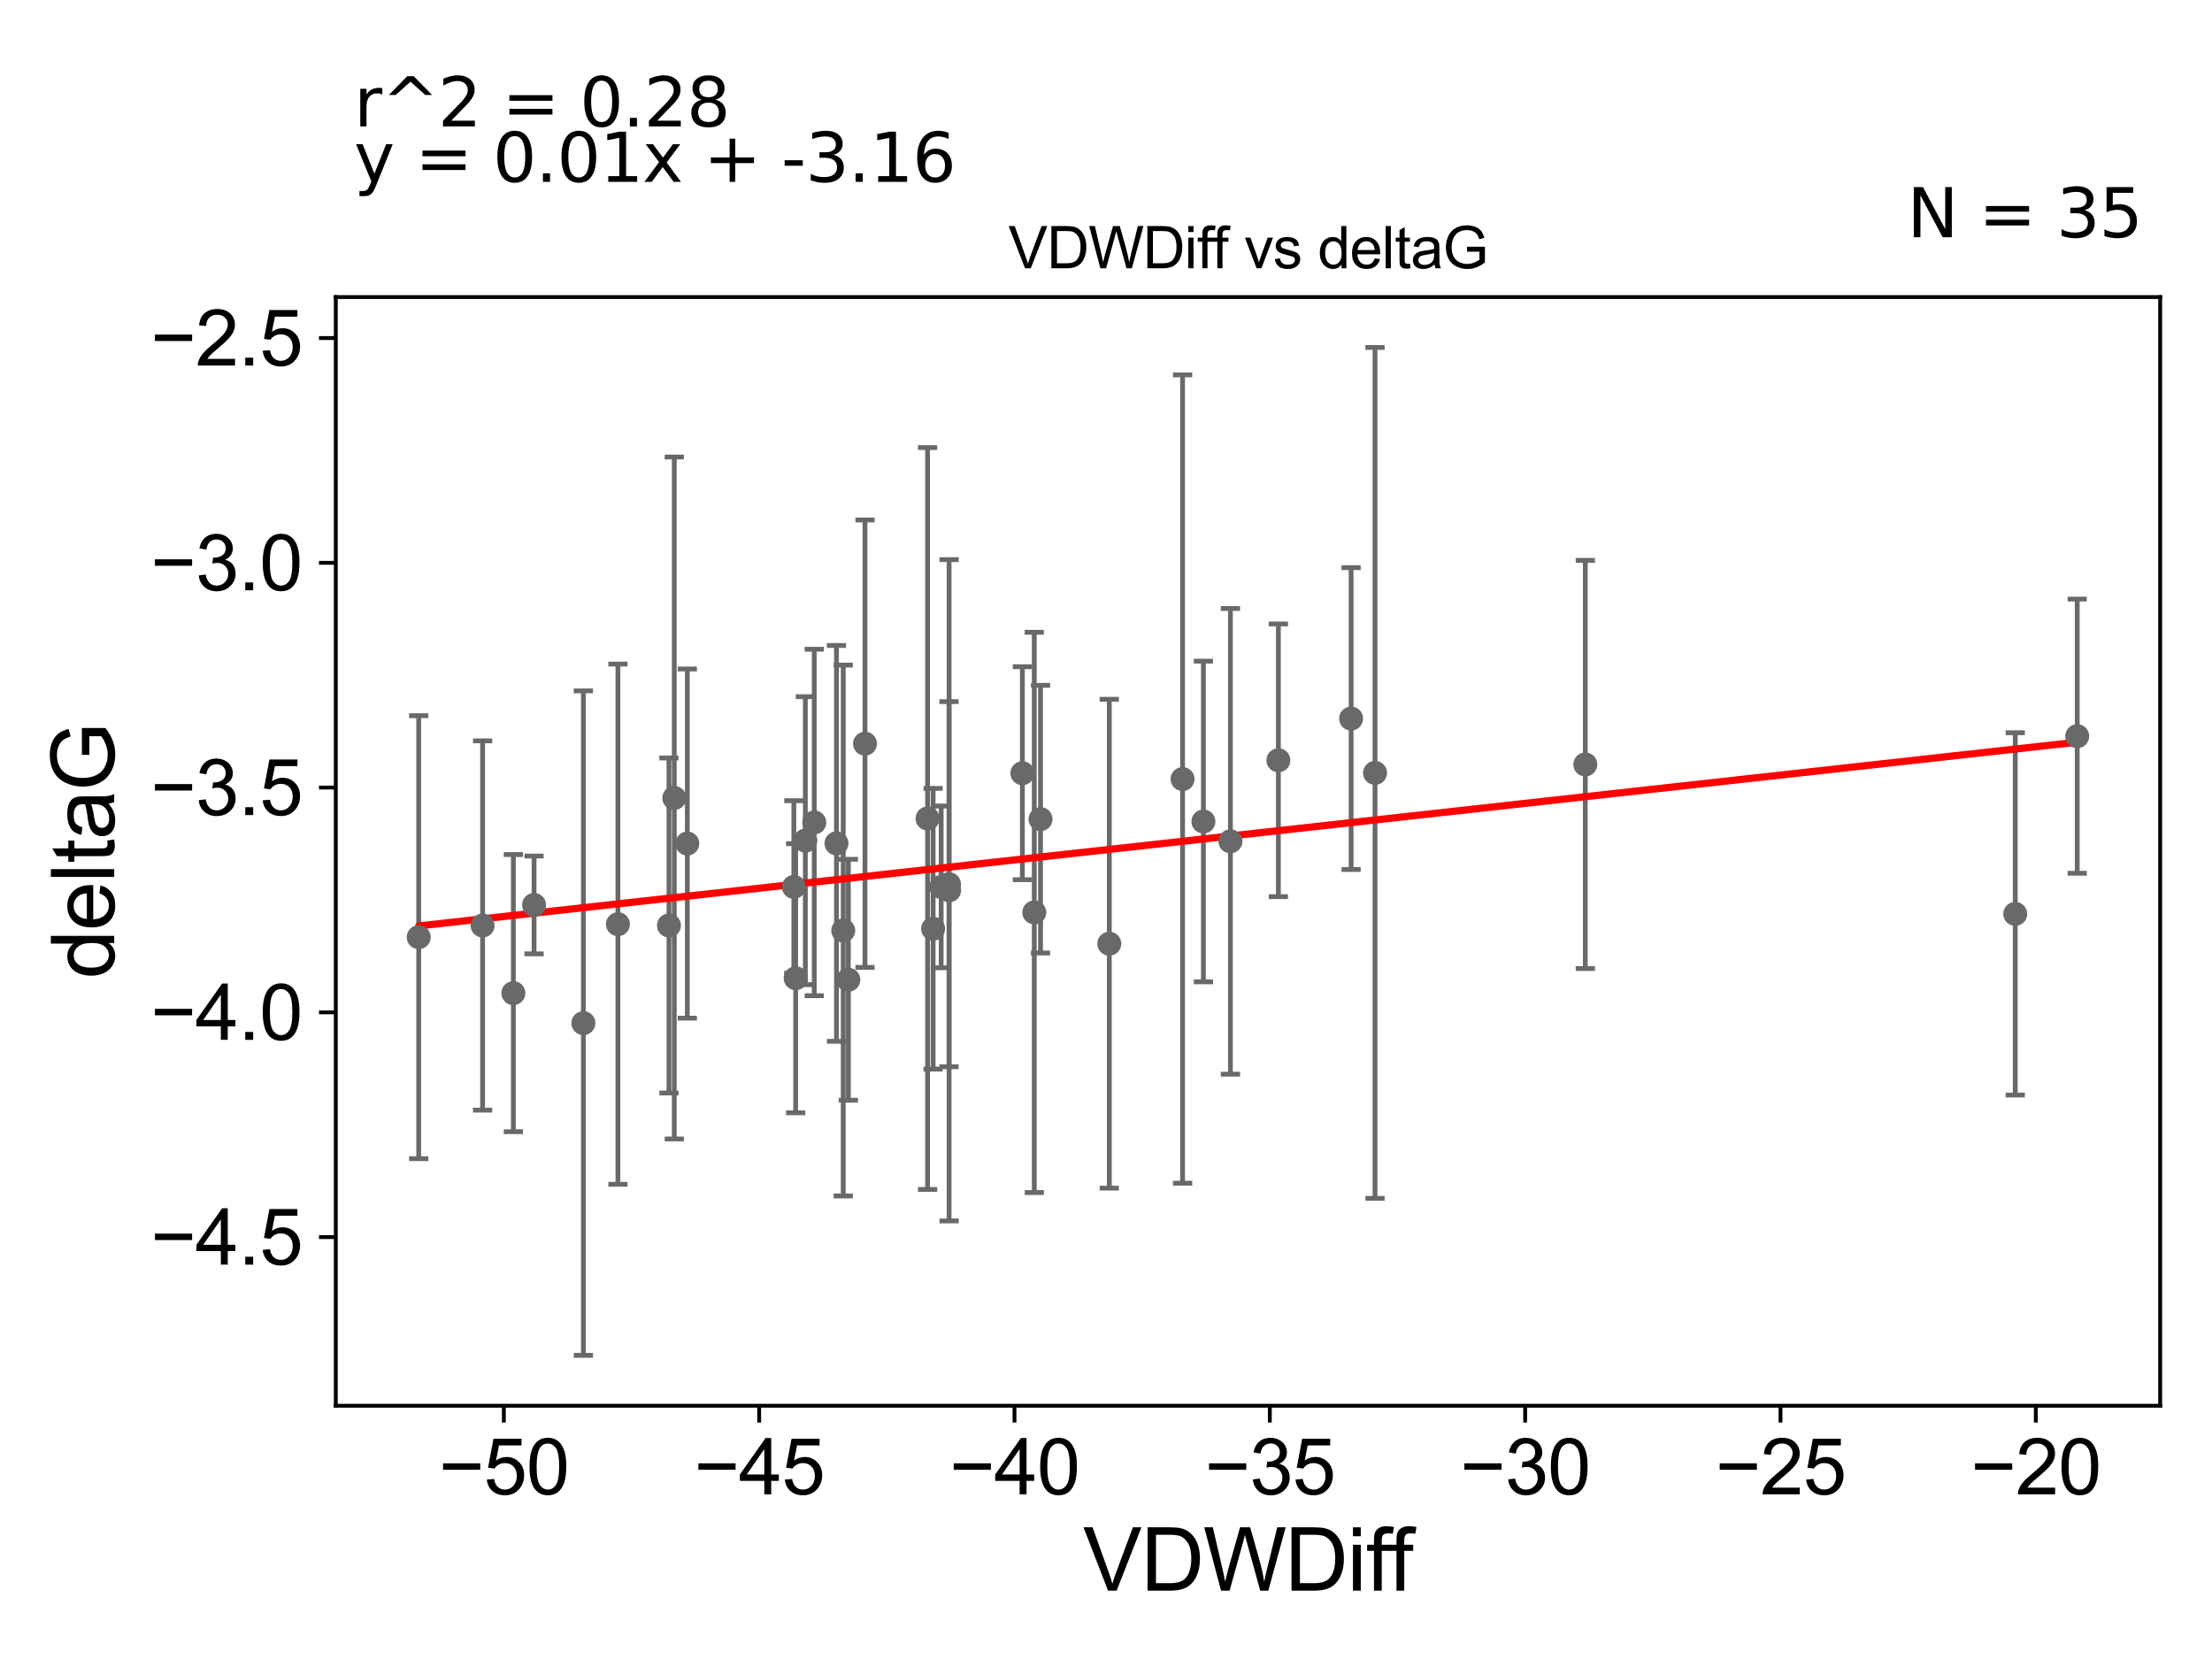 <?xml version="1.0" encoding="utf-8" standalone="no"?>
<!DOCTYPE svg PUBLIC "-//W3C//DTD SVG 1.1//EN"
  "http://www.w3.org/Graphics/SVG/1.1/DTD/svg11.dtd">
<svg xmlns:xlink="http://www.w3.org/1999/xlink" width="460.8pt" height="345.6pt" viewBox="0 0 460.8 345.6" xmlns="http://www.w3.org/2000/svg" version="1.1">
 <defs>
  <style type="text/css">*{stroke-linejoin: round; stroke-linecap: butt}</style>
 </defs>
 <g id="figure_1">
  <g id="patch_1">
   <path d="M 0 345.6 
L 460.8 345.6 
L 460.8 0 
L 0 0 
z
" style="fill: #ffffff"/>
  </g>
  <g id="axes_1">
   <g id="patch_2">
    <path d="M 69.95 292.84 
L 450 292.84 
L 450 61.886 
L 69.95 61.886 
z
" style="fill: #ffffff"/>
   </g>
   <g id="PathCollection_1">
    <defs>
     <path id="m98394af11b" d="M 0 1.118 
C 0.297 1.118 0.581 1 0.791 0.791 
C 1 0.581 1.118 0.297 1.118 0 
C 1.118 -0.297 1 -0.581 0.791 -0.791 
C 0.581 -1 0.297 -1.118 0 -1.118 
C -0.297 -1.118 -0.581 -1 -0.791 -0.791 
C -1 -0.581 -1.118 -0.297 -1.118 0 
C -1.118 0.297 -1 0.581 -0.791 0.791 
C -0.581 1 -0.297 1.118 0 1.118 
z
" style="stroke: #696969"/>
    </defs>
    <g clip-path="url(#pc7c7ba1852)">
     <use xlink:href="#m98394af11b" x="165.371" y="184.761" style="fill: #696969; stroke: #696969"/>
     <use xlink:href="#m98394af11b" x="128.725" y="192.525" style="fill: #696969; stroke: #696969"/>
     <use xlink:href="#m98394af11b" x="169.627" y="171.333" style="fill: #696969; stroke: #696969"/>
     <use xlink:href="#m98394af11b" x="87.225" y="195.232" style="fill: #696969; stroke: #696969"/>
     <use xlink:href="#m98394af11b" x="196.065" y="184.76" style="fill: #696969; stroke: #696969"/>
     <use xlink:href="#m98394af11b" x="167.769" y="175.117" style="fill: #696969; stroke: #696969"/>
     <use xlink:href="#m98394af11b" x="165.752" y="203.78" style="fill: #696969; stroke: #696969"/>
     <use xlink:href="#m98394af11b" x="106.943" y="206.884" style="fill: #696969; stroke: #696969"/>
     <use xlink:href="#m98394af11b" x="180.194" y="154.924" style="fill: #696969; stroke: #696969"/>
     <use xlink:href="#m98394af11b" x="212.978" y="161.075" style="fill: #696969; stroke: #696969"/>
     <use xlink:href="#m98394af11b" x="140.466" y="166.231" style="fill: #696969; stroke: #696969"/>
     <use xlink:href="#m98394af11b" x="100.533" y="192.8" style="fill: #696969; stroke: #696969"/>
     <use xlink:href="#m98394af11b" x="197.691" y="184.191" style="fill: #696969; stroke: #696969"/>
     <use xlink:href="#m98394af11b" x="139.359" y="192.796" style="fill: #696969; stroke: #696969"/>
     <use xlink:href="#m98394af11b" x="215.46" y="190.072" style="fill: #696969; stroke: #696969"/>
     <use xlink:href="#m98394af11b" x="174.253" y="175.694" style="fill: #696969; stroke: #696969"/>
     <use xlink:href="#m98394af11b" x="197.717" y="185.462" style="fill: #696969; stroke: #696969"/>
     <use xlink:href="#m98394af11b" x="193.231" y="170.508" style="fill: #696969; stroke: #696969"/>
     <use xlink:href="#m98394af11b" x="121.528" y="213.13" style="fill: #696969; stroke: #696969"/>
     <use xlink:href="#m98394af11b" x="194.385" y="193.469" style="fill: #696969; stroke: #696969"/>
     <use xlink:href="#m98394af11b" x="175.662" y="193.848" style="fill: #696969; stroke: #696969"/>
     <use xlink:href="#m98394af11b" x="111.254" y="188.515" style="fill: #696969; stroke: #696969"/>
     <use xlink:href="#m98394af11b" x="143.181" y="175.729" style="fill: #696969; stroke: #696969"/>
     <use xlink:href="#m98394af11b" x="176.726" y="204.101" style="fill: #696969; stroke: #696969"/>
     <use xlink:href="#m98394af11b" x="266.31" y="158.383" style="fill: #696969; stroke: #696969"/>
     <use xlink:href="#m98394af11b" x="231.086" y="196.59" style="fill: #696969; stroke: #696969"/>
     <use xlink:href="#m98394af11b" x="281.46" y="149.688" style="fill: #696969; stroke: #696969"/>
     <use xlink:href="#m98394af11b" x="250.693" y="171.131" style="fill: #696969; stroke: #696969"/>
     <use xlink:href="#m98394af11b" x="216.761" y="170.646" style="fill: #696969; stroke: #696969"/>
     <use xlink:href="#m98394af11b" x="246.352" y="162.29" style="fill: #696969; stroke: #696969"/>
     <use xlink:href="#m98394af11b" x="286.446" y="161.01" style="fill: #696969; stroke: #696969"/>
     <use xlink:href="#m98394af11b" x="256.322" y="175.263" style="fill: #696969; stroke: #696969"/>
     <use xlink:href="#m98394af11b" x="330.249" y="159.25" style="fill: #696969; stroke: #696969"/>
     <use xlink:href="#m98394af11b" x="419.815" y="190.382" style="fill: #696969; stroke: #696969"/>
     <use xlink:href="#m98394af11b" x="432.725" y="153.36" style="fill: #696969; stroke: #696969"/>
    </g>
   </g>
   <g id="matplotlib.axis_1">
    <g id="xtick_1">
     <g id="line2d_1">
      <defs>
       <path id="m39e7c4b46f" d="M 0 0 
L 0 3.5 
" style="stroke: #000000; stroke-width: 0.8"/>
      </defs>
      <g>
       <use xlink:href="#m39e7c4b46f" x="104.959" y="292.84" style="stroke: #000000; stroke-width: 0.8"/>
      </g>
     </g>
     <g id="text_1">
      <!-- −50 -->
      <g transform="translate(91.389 311.293)scale(0.16 -0.16)">
       <defs>
        <path id="ArialMT-2212" d="M 3381 1997 
L 356 1997 
L 356 2522 
L 3381 2522 
L 3381 1997 
z
" transform="scale(0.016)"/>
        <path id="ArialMT-35" d="M 266 1200 
L 856 1250 
Q 922 819 1161 601 
Q 1400 384 1738 384 
Q 2144 384 2425 690 
Q 2706 997 2706 1503 
Q 2706 1984 2436 2262 
Q 2166 2541 1728 2541 
Q 1456 2541 1237 2417 
Q 1019 2294 894 2097 
L 366 2166 
L 809 4519 
L 3088 4519 
L 3088 3981 
L 1259 3981 
L 1013 2750 
Q 1425 3038 1878 3038 
Q 2478 3038 2890 2622 
Q 3303 2206 3303 1553 
Q 3303 931 2941 478 
Q 2500 -78 1738 -78 
Q 1113 -78 717 272 
Q 322 622 266 1200 
z
" transform="scale(0.016)"/>
        <path id="ArialMT-30" d="M 266 2259 
Q 266 3072 433 3567 
Q 600 4063 929 4331 
Q 1259 4600 1759 4600 
Q 2128 4600 2406 4451 
Q 2684 4303 2865 4023 
Q 3047 3744 3150 3342 
Q 3253 2941 3253 2259 
Q 3253 1453 3087 958 
Q 2922 463 2592 192 
Q 2263 -78 1759 -78 
Q 1097 -78 719 397 
Q 266 969 266 2259 
z
M 844 2259 
Q 844 1131 1108 757 
Q 1372 384 1759 384 
Q 2147 384 2411 759 
Q 2675 1134 2675 2259 
Q 2675 3391 2411 3762 
Q 2147 4134 1753 4134 
Q 1366 4134 1134 3806 
Q 844 3388 844 2259 
z
" transform="scale(0.016)"/>
       </defs>
       <use xlink:href="#ArialMT-2212"/>
       <use xlink:href="#ArialMT-35" x="58.398"/>
       <use xlink:href="#ArialMT-30" x="114.014"/>
      </g>
     </g>
    </g>
    <g id="xtick_2">
     <g id="line2d_2">
      <g>
       <use xlink:href="#m39e7c4b46f" x="158.149" y="292.84" style="stroke: #000000; stroke-width: 0.8"/>
      </g>
     </g>
     <g id="text_2">
      <!-- −45 -->
      <g transform="translate(144.579 311.293)scale(0.16 -0.16)">
       <defs>
        <path id="ArialMT-34" d="M 2069 0 
L 2069 1097 
L 81 1097 
L 81 1613 
L 2172 4581 
L 2631 4581 
L 2631 1613 
L 3250 1613 
L 3250 1097 
L 2631 1097 
L 2631 0 
L 2069 0 
z
M 2069 1613 
L 2069 3678 
L 634 1613 
L 2069 1613 
z
" transform="scale(0.016)"/>
       </defs>
       <use xlink:href="#ArialMT-2212"/>
       <use xlink:href="#ArialMT-34" x="58.398"/>
       <use xlink:href="#ArialMT-35" x="114.014"/>
      </g>
     </g>
    </g>
    <g id="xtick_3">
     <g id="line2d_3">
      <g>
       <use xlink:href="#m39e7c4b46f" x="211.338" y="292.84" style="stroke: #000000; stroke-width: 0.8"/>
      </g>
     </g>
     <g id="text_3">
      <!-- −40 -->
      <g transform="translate(197.768 311.293)scale(0.16 -0.16)">
       <use xlink:href="#ArialMT-2212"/>
       <use xlink:href="#ArialMT-34" x="58.398"/>
       <use xlink:href="#ArialMT-30" x="114.014"/>
      </g>
     </g>
    </g>
    <g id="xtick_4">
     <g id="line2d_4">
      <g>
       <use xlink:href="#m39e7c4b46f" x="264.528" y="292.84" style="stroke: #000000; stroke-width: 0.8"/>
      </g>
     </g>
     <g id="text_4">
      <!-- −35 -->
      <g transform="translate(250.958 311.293)scale(0.16 -0.16)">
       <defs>
        <path id="ArialMT-33" d="M 269 1209 
L 831 1284 
Q 928 806 1161 595 
Q 1394 384 1728 384 
Q 2125 384 2398 659 
Q 2672 934 2672 1341 
Q 2672 1728 2419 1979 
Q 2166 2231 1775 2231 
Q 1616 2231 1378 2169 
L 1441 2663 
Q 1497 2656 1531 2656 
Q 1891 2656 2178 2843 
Q 2466 3031 2466 3422 
Q 2466 3731 2256 3934 
Q 2047 4138 1716 4138 
Q 1388 4138 1169 3931 
Q 950 3725 888 3313 
L 325 3413 
Q 428 3978 793 4289 
Q 1159 4600 1703 4600 
Q 2078 4600 2393 4439 
Q 2709 4278 2876 4000 
Q 3044 3722 3044 3409 
Q 3044 3113 2884 2869 
Q 2725 2625 2413 2481 
Q 2819 2388 3044 2092 
Q 3269 1797 3269 1353 
Q 3269 753 2831 336 
Q 2394 -81 1725 -81 
Q 1122 -81 723 278 
Q 325 638 269 1209 
z
" transform="scale(0.016)"/>
       </defs>
       <use xlink:href="#ArialMT-2212"/>
       <use xlink:href="#ArialMT-33" x="58.398"/>
       <use xlink:href="#ArialMT-35" x="114.014"/>
      </g>
     </g>
    </g>
    <g id="xtick_5">
     <g id="line2d_5">
      <g>
       <use xlink:href="#m39e7c4b46f" x="317.718" y="292.84" style="stroke: #000000; stroke-width: 0.8"/>
      </g>
     </g>
     <g id="text_5">
      <!-- −30 -->
      <g transform="translate(304.148 311.293)scale(0.16 -0.16)">
       <use xlink:href="#ArialMT-2212"/>
       <use xlink:href="#ArialMT-33" x="58.398"/>
       <use xlink:href="#ArialMT-30" x="114.014"/>
      </g>
     </g>
    </g>
    <g id="xtick_6">
     <g id="line2d_6">
      <g>
       <use xlink:href="#m39e7c4b46f" x="370.907" y="292.84" style="stroke: #000000; stroke-width: 0.8"/>
      </g>
     </g>
     <g id="text_6">
      <!-- −25 -->
      <g transform="translate(357.337 311.293)scale(0.16 -0.16)">
       <defs>
        <path id="ArialMT-32" d="M 3222 541 
L 3222 0 
L 194 0 
Q 188 203 259 391 
Q 375 700 629 1000 
Q 884 1300 1366 1694 
Q 2113 2306 2375 2664 
Q 2638 3022 2638 3341 
Q 2638 3675 2398 3904 
Q 2159 4134 1775 4134 
Q 1369 4134 1125 3890 
Q 881 3647 878 3216 
L 300 3275 
Q 359 3922 746 4261 
Q 1134 4600 1788 4600 
Q 2447 4600 2831 4234 
Q 3216 3869 3216 3328 
Q 3216 3053 3103 2787 
Q 2991 2522 2730 2228 
Q 2469 1934 1863 1422 
Q 1356 997 1212 845 
Q 1069 694 975 541 
L 3222 541 
z
" transform="scale(0.016)"/>
       </defs>
       <use xlink:href="#ArialMT-2212"/>
       <use xlink:href="#ArialMT-32" x="58.398"/>
       <use xlink:href="#ArialMT-35" x="114.014"/>
      </g>
     </g>
    </g>
    <g id="xtick_7">
     <g id="line2d_7">
      <g>
       <use xlink:href="#m39e7c4b46f" x="424.097" y="292.84" style="stroke: #000000; stroke-width: 0.8"/>
      </g>
     </g>
     <g id="text_7">
      <!-- −20 -->
      <g transform="translate(410.527 311.293)scale(0.16 -0.16)">
       <use xlink:href="#ArialMT-2212"/>
       <use xlink:href="#ArialMT-32" x="58.398"/>
       <use xlink:href="#ArialMT-30" x="114.014"/>
      </g>
     </g>
    </g>
    <g id="text_8">
     <!-- VDWDiff -->
     <g transform="translate(225.634 331.357)scale(0.18 -0.18)">
      <defs>
       <path id="ArialMT-56" d="M 1803 0 
L 28 4581 
L 684 4581 
L 1875 1253 
Q 2019 853 2116 503 
Q 2222 878 2363 1253 
L 3600 4581 
L 4219 4581 
L 2425 0 
L 1803 0 
z
" transform="scale(0.016)"/>
       <path id="ArialMT-44" d="M 494 0 
L 494 4581 
L 2072 4581 
Q 2606 4581 2888 4516 
Q 3281 4425 3559 4188 
Q 3922 3881 4101 3404 
Q 4281 2928 4281 2316 
Q 4281 1794 4159 1391 
Q 4038 988 3847 723 
Q 3656 459 3429 307 
Q 3203 156 2883 78 
Q 2563 0 2147 0 
L 494 0 
z
M 1100 541 
L 2078 541 
Q 2531 541 2789 625 
Q 3047 709 3200 863 
Q 3416 1078 3536 1442 
Q 3656 1806 3656 2325 
Q 3656 3044 3420 3430 
Q 3184 3816 2847 3947 
Q 2603 4041 2063 4041 
L 1100 4041 
L 1100 541 
z
" transform="scale(0.016)"/>
       <path id="ArialMT-57" d="M 1294 0 
L 78 4581 
L 700 4581 
L 1397 1578 
Q 1509 1106 1591 641 
Q 1766 1375 1797 1488 
L 2669 4581 
L 3400 4581 
L 4056 2263 
Q 4303 1400 4413 641 
Q 4500 1075 4641 1638 
L 5359 4581 
L 5969 4581 
L 4713 0 
L 4128 0 
L 3163 3491 
Q 3041 3928 3019 4028 
Q 2947 3713 2884 3491 
L 1913 0 
L 1294 0 
z
" transform="scale(0.016)"/>
       <path id="ArialMT-69" d="M 425 3934 
L 425 4581 
L 988 4581 
L 988 3934 
L 425 3934 
z
M 425 0 
L 425 3319 
L 988 3319 
L 988 0 
L 425 0 
z
" transform="scale(0.016)"/>
       <path id="ArialMT-66" d="M 556 0 
L 556 2881 
L 59 2881 
L 59 3319 
L 556 3319 
L 556 3672 
Q 556 4006 616 4169 
Q 697 4388 901 4523 
Q 1106 4659 1475 4659 
Q 1713 4659 2000 4603 
L 1916 4113 
Q 1741 4144 1584 4144 
Q 1328 4144 1222 4034 
Q 1116 3925 1116 3625 
L 1116 3319 
L 1763 3319 
L 1763 2881 
L 1116 2881 
L 1116 0 
L 556 0 
z
" transform="scale(0.016)"/>
      </defs>
      <use xlink:href="#ArialMT-56"/>
      <use xlink:href="#ArialMT-44" x="66.699"/>
      <use xlink:href="#ArialMT-57" x="138.916"/>
      <use xlink:href="#ArialMT-44" x="233.301"/>
      <use xlink:href="#ArialMT-69" x="305.518"/>
      <use xlink:href="#ArialMT-66" x="327.734"/>
      <use xlink:href="#ArialMT-66" x="353.768"/>
     </g>
    </g>
   </g>
   <g id="matplotlib.axis_2">
    <g id="ytick_1">
     <g id="line2d_8">
      <defs>
       <path id="mf01410bd85" d="M 0 0 
L -3.5 0 
" style="stroke: #000000; stroke-width: 0.8"/>
      </defs>
      <g>
       <use xlink:href="#mf01410bd85" x="69.95" y="257.714" style="stroke: #000000; stroke-width: 0.8"/>
      </g>
     </g>
     <g id="text_9">
      <!-- −4.5 -->
      <g transform="translate(31.365 263.441)scale(0.16 -0.16)">
       <defs>
        <path id="ArialMT-2e" d="M 581 0 
L 581 641 
L 1222 641 
L 1222 0 
L 581 0 
z
" transform="scale(0.016)"/>
       </defs>
       <use xlink:href="#ArialMT-2212"/>
       <use xlink:href="#ArialMT-34" x="58.398"/>
       <use xlink:href="#ArialMT-2e" x="114.014"/>
       <use xlink:href="#ArialMT-35" x="141.797"/>
      </g>
     </g>
    </g>
    <g id="ytick_2">
     <g id="line2d_9">
      <g>
       <use xlink:href="#mf01410bd85" x="69.95" y="210.891" style="stroke: #000000; stroke-width: 0.8"/>
      </g>
     </g>
     <g id="text_10">
      <!-- −4.0 -->
      <g transform="translate(31.365 216.618)scale(0.16 -0.16)">
       <use xlink:href="#ArialMT-2212"/>
       <use xlink:href="#ArialMT-34" x="58.398"/>
       <use xlink:href="#ArialMT-2e" x="114.014"/>
       <use xlink:href="#ArialMT-30" x="141.797"/>
      </g>
     </g>
    </g>
    <g id="ytick_3">
     <g id="line2d_10">
      <g>
       <use xlink:href="#mf01410bd85" x="69.95" y="164.068" style="stroke: #000000; stroke-width: 0.8"/>
      </g>
     </g>
     <g id="text_11">
      <!-- −3.5 -->
      <g transform="translate(31.365 169.794)scale(0.16 -0.16)">
       <use xlink:href="#ArialMT-2212"/>
       <use xlink:href="#ArialMT-33" x="58.398"/>
       <use xlink:href="#ArialMT-2e" x="114.014"/>
       <use xlink:href="#ArialMT-35" x="141.797"/>
      </g>
     </g>
    </g>
    <g id="ytick_4">
     <g id="line2d_11">
      <g>
       <use xlink:href="#mf01410bd85" x="69.95" y="117.245" style="stroke: #000000; stroke-width: 0.8"/>
      </g>
     </g>
     <g id="text_12">
      <!-- −3.0 -->
      <g transform="translate(31.365 122.971)scale(0.16 -0.16)">
       <use xlink:href="#ArialMT-2212"/>
       <use xlink:href="#ArialMT-33" x="58.398"/>
       <use xlink:href="#ArialMT-2e" x="114.014"/>
       <use xlink:href="#ArialMT-30" x="141.797"/>
      </g>
     </g>
    </g>
    <g id="ytick_5">
     <g id="line2d_12">
      <g>
       <use xlink:href="#mf01410bd85" x="69.95" y="70.422" style="stroke: #000000; stroke-width: 0.8"/>
      </g>
     </g>
     <g id="text_13">
      <!-- −2.5 -->
      <g transform="translate(31.365 76.148)scale(0.16 -0.16)">
       <use xlink:href="#ArialMT-2212"/>
       <use xlink:href="#ArialMT-32" x="58.398"/>
       <use xlink:href="#ArialMT-2e" x="114.014"/>
       <use xlink:href="#ArialMT-35" x="141.797"/>
      </g>
     </g>
    </g>
    <g id="text_14">
     <!-- deltaG -->
     <g transform="translate(23.788 203.878)rotate(-90)scale(0.18 -0.18)">
      <defs>
       <path id="ArialMT-64" d="M 2575 0 
L 2575 419 
Q 2259 -75 1647 -75 
Q 1250 -75 917 144 
Q 584 363 401 755 
Q 219 1147 219 1656 
Q 219 2153 384 2558 
Q 550 2963 881 3178 
Q 1213 3394 1622 3394 
Q 1922 3394 2156 3267 
Q 2391 3141 2538 2938 
L 2538 4581 
L 3097 4581 
L 3097 0 
L 2575 0 
z
M 797 1656 
Q 797 1019 1065 703 
Q 1334 388 1700 388 
Q 2069 388 2326 689 
Q 2584 991 2584 1609 
Q 2584 2291 2321 2609 
Q 2059 2928 1675 2928 
Q 1300 2928 1048 2622 
Q 797 2316 797 1656 
z
" transform="scale(0.016)"/>
       <path id="ArialMT-65" d="M 2694 1069 
L 3275 997 
Q 3138 488 2766 206 
Q 2394 -75 1816 -75 
Q 1088 -75 661 373 
Q 234 822 234 1631 
Q 234 2469 665 2931 
Q 1097 3394 1784 3394 
Q 2450 3394 2872 2941 
Q 3294 2488 3294 1666 
Q 3294 1616 3291 1516 
L 816 1516 
Q 847 969 1125 678 
Q 1403 388 1819 388 
Q 2128 388 2347 550 
Q 2566 713 2694 1069 
z
M 847 1978 
L 2700 1978 
Q 2663 2397 2488 2606 
Q 2219 2931 1791 2931 
Q 1403 2931 1139 2672 
Q 875 2413 847 1978 
z
" transform="scale(0.016)"/>
       <path id="ArialMT-6c" d="M 409 0 
L 409 4581 
L 972 4581 
L 972 0 
L 409 0 
z
" transform="scale(0.016)"/>
       <path id="ArialMT-74" d="M 1650 503 
L 1731 6 
Q 1494 -44 1306 -44 
Q 1000 -44 831 53 
Q 663 150 594 308 
Q 525 466 525 972 
L 525 2881 
L 113 2881 
L 113 3319 
L 525 3319 
L 525 4141 
L 1084 4478 
L 1084 3319 
L 1650 3319 
L 1650 2881 
L 1084 2881 
L 1084 941 
Q 1084 700 1114 631 
Q 1144 563 1211 522 
Q 1278 481 1403 481 
Q 1497 481 1650 503 
z
" transform="scale(0.016)"/>
       <path id="ArialMT-61" d="M 2588 409 
Q 2275 144 1986 34 
Q 1697 -75 1366 -75 
Q 819 -75 525 192 
Q 231 459 231 875 
Q 231 1119 342 1320 
Q 453 1522 633 1644 
Q 813 1766 1038 1828 
Q 1203 1872 1538 1913 
Q 2219 1994 2541 2106 
Q 2544 2222 2544 2253 
Q 2544 2597 2384 2738 
Q 2169 2928 1744 2928 
Q 1347 2928 1158 2789 
Q 969 2650 878 2297 
L 328 2372 
Q 403 2725 575 2942 
Q 747 3159 1072 3276 
Q 1397 3394 1825 3394 
Q 2250 3394 2515 3294 
Q 2781 3194 2906 3042 
Q 3031 2891 3081 2659 
Q 3109 2516 3109 2141 
L 3109 1391 
Q 3109 606 3145 398 
Q 3181 191 3288 0 
L 2700 0 
Q 2613 175 2588 409 
z
M 2541 1666 
Q 2234 1541 1622 1453 
Q 1275 1403 1131 1340 
Q 988 1278 909 1158 
Q 831 1038 831 891 
Q 831 666 1001 516 
Q 1172 366 1500 366 
Q 1825 366 2078 508 
Q 2331 650 2450 897 
Q 2541 1088 2541 1459 
L 2541 1666 
z
" transform="scale(0.016)"/>
       <path id="ArialMT-47" d="M 2638 1797 
L 2638 2334 
L 4578 2338 
L 4578 638 
Q 4131 281 3656 101 
Q 3181 -78 2681 -78 
Q 2006 -78 1454 211 
Q 903 500 622 1047 
Q 341 1594 341 2269 
Q 341 2938 620 3517 
Q 900 4097 1425 4378 
Q 1950 4659 2634 4659 
Q 3131 4659 3532 4498 
Q 3934 4338 4162 4050 
Q 4391 3763 4509 3300 
L 3963 3150 
Q 3859 3500 3706 3700 
Q 3553 3900 3268 4020 
Q 2984 4141 2638 4141 
Q 2222 4141 1919 4014 
Q 1616 3888 1430 3681 
Q 1244 3475 1141 3228 
Q 966 2803 966 2306 
Q 966 1694 1177 1281 
Q 1388 869 1791 669 
Q 2194 469 2647 469 
Q 3041 469 3416 620 
Q 3791 772 3984 944 
L 3984 1797 
L 2638 1797 
z
" transform="scale(0.016)"/>
      </defs>
      <use xlink:href="#ArialMT-64"/>
      <use xlink:href="#ArialMT-65" x="55.615"/>
      <use xlink:href="#ArialMT-6c" x="111.23"/>
      <use xlink:href="#ArialMT-74" x="133.447"/>
      <use xlink:href="#ArialMT-61" x="161.23"/>
      <use xlink:href="#ArialMT-47" x="216.846"/>
     </g>
    </g>
   </g>
   <g id="LineCollection_1">
    <path d="M 165.371 202.726 
L 165.371 166.797 
" clip-path="url(#pc7c7ba1852)" style="fill: none; stroke: #696969"/>
    <path d="M 128.725 246.712 
L 128.725 138.338 
" clip-path="url(#pc7c7ba1852)" style="fill: none; stroke: #696969"/>
    <path d="M 169.627 207.422 
L 169.627 135.244 
" clip-path="url(#pc7c7ba1852)" style="fill: none; stroke: #696969"/>
    <path d="M 87.225 241.374 
L 87.225 149.091 
" clip-path="url(#pc7c7ba1852)" style="fill: none; stroke: #696969"/>
    <path d="M 196.065 201.606 
L 196.065 167.915 
" clip-path="url(#pc7c7ba1852)" style="fill: none; stroke: #696969"/>
    <path d="M 167.769 205.109 
L 167.769 145.126 
" clip-path="url(#pc7c7ba1852)" style="fill: none; stroke: #696969"/>
    <path d="M 165.752 231.814 
L 165.752 175.746 
" clip-path="url(#pc7c7ba1852)" style="fill: none; stroke: #696969"/>
    <path d="M 106.943 235.75 
L 106.943 178.018 
" clip-path="url(#pc7c7ba1852)" style="fill: none; stroke: #696969"/>
    <path d="M 180.194 201.53 
L 180.194 108.317 
" clip-path="url(#pc7c7ba1852)" style="fill: none; stroke: #696969"/>
    <path d="M 212.978 183.258 
L 212.978 138.892 
" clip-path="url(#pc7c7ba1852)" style="fill: none; stroke: #696969"/>
    <path d="M 140.466 237.261 
L 140.466 95.2 
" clip-path="url(#pc7c7ba1852)" style="fill: none; stroke: #696969"/>
    <path d="M 100.533 231.261 
L 100.533 154.339 
" clip-path="url(#pc7c7ba1852)" style="fill: none; stroke: #696969"/>
    <path d="M 197.691 222.221 
L 197.691 146.16 
" clip-path="url(#pc7c7ba1852)" style="fill: none; stroke: #696969"/>
    <path d="M 139.359 227.693 
L 139.359 157.899 
" clip-path="url(#pc7c7ba1852)" style="fill: none; stroke: #696969"/>
    <path d="M 215.46 248.427 
L 215.46 131.717 
" clip-path="url(#pc7c7ba1852)" style="fill: none; stroke: #696969"/>
    <path d="M 174.253 216.922 
L 174.253 134.466 
" clip-path="url(#pc7c7ba1852)" style="fill: none; stroke: #696969"/>
    <path d="M 197.717 254.343 
L 197.717 116.58 
" clip-path="url(#pc7c7ba1852)" style="fill: none; stroke: #696969"/>
    <path d="M 193.231 247.781 
L 193.231 93.236 
" clip-path="url(#pc7c7ba1852)" style="fill: none; stroke: #696969"/>
    <path d="M 121.528 282.342 
L 121.528 143.919 
" clip-path="url(#pc7c7ba1852)" style="fill: none; stroke: #696969"/>
    <path d="M 194.385 222.707 
L 194.385 164.231 
" clip-path="url(#pc7c7ba1852)" style="fill: none; stroke: #696969"/>
    <path d="M 175.662 249.141 
L 175.662 138.556 
" clip-path="url(#pc7c7ba1852)" style="fill: none; stroke: #696969"/>
    <path d="M 111.254 198.701 
L 111.254 178.329 
" clip-path="url(#pc7c7ba1852)" style="fill: none; stroke: #696969"/>
    <path d="M 143.181 212.096 
L 143.181 139.362 
" clip-path="url(#pc7c7ba1852)" style="fill: none; stroke: #696969"/>
    <path d="M 176.726 229.199 
L 176.726 179.003 
" clip-path="url(#pc7c7ba1852)" style="fill: none; stroke: #696969"/>
    <path d="M 266.31 186.788 
L 266.31 129.978 
" clip-path="url(#pc7c7ba1852)" style="fill: none; stroke: #696969"/>
    <path d="M 231.086 247.511 
L 231.086 145.669 
" clip-path="url(#pc7c7ba1852)" style="fill: none; stroke: #696969"/>
    <path d="M 281.46 181.128 
L 281.46 118.248 
" clip-path="url(#pc7c7ba1852)" style="fill: none; stroke: #696969"/>
    <path d="M 250.693 204.534 
L 250.693 137.729 
" clip-path="url(#pc7c7ba1852)" style="fill: none; stroke: #696969"/>
    <path d="M 216.761 198.527 
L 216.761 142.765 
" clip-path="url(#pc7c7ba1852)" style="fill: none; stroke: #696969"/>
    <path d="M 246.352 246.486 
L 246.352 78.094 
" clip-path="url(#pc7c7ba1852)" style="fill: none; stroke: #696969"/>
    <path d="M 286.446 249.637 
L 286.446 72.384 
" clip-path="url(#pc7c7ba1852)" style="fill: none; stroke: #696969"/>
    <path d="M 256.322 223.772 
L 256.322 126.754 
" clip-path="url(#pc7c7ba1852)" style="fill: none; stroke: #696969"/>
    <path d="M 330.249 201.766 
L 330.249 116.734 
" clip-path="url(#pc7c7ba1852)" style="fill: none; stroke: #696969"/>
    <path d="M 419.815 228.122 
L 419.815 152.642 
" clip-path="url(#pc7c7ba1852)" style="fill: none; stroke: #696969"/>
    <path d="M 432.725 181.92 
L 432.725 124.801 
" clip-path="url(#pc7c7ba1852)" style="fill: none; stroke: #696969"/>
   </g>
   <g id="line2d_13">
    <defs>
     <path id="mbb87ba6f87" d="M 2 0 
L -2 -0 
" style="stroke: #696969"/>
    </defs>
    <g clip-path="url(#pc7c7ba1852)">
     <use xlink:href="#mbb87ba6f87" x="165.371" y="202.726" style="fill: #696969; stroke: #696969"/>
     <use xlink:href="#mbb87ba6f87" x="128.725" y="246.712" style="fill: #696969; stroke: #696969"/>
     <use xlink:href="#mbb87ba6f87" x="169.627" y="207.422" style="fill: #696969; stroke: #696969"/>
     <use xlink:href="#mbb87ba6f87" x="87.225" y="241.374" style="fill: #696969; stroke: #696969"/>
     <use xlink:href="#mbb87ba6f87" x="196.065" y="201.606" style="fill: #696969; stroke: #696969"/>
     <use xlink:href="#mbb87ba6f87" x="167.769" y="205.109" style="fill: #696969; stroke: #696969"/>
     <use xlink:href="#mbb87ba6f87" x="165.752" y="231.814" style="fill: #696969; stroke: #696969"/>
     <use xlink:href="#mbb87ba6f87" x="106.943" y="235.75" style="fill: #696969; stroke: #696969"/>
     <use xlink:href="#mbb87ba6f87" x="180.194" y="201.53" style="fill: #696969; stroke: #696969"/>
     <use xlink:href="#mbb87ba6f87" x="212.978" y="183.258" style="fill: #696969; stroke: #696969"/>
     <use xlink:href="#mbb87ba6f87" x="140.466" y="237.261" style="fill: #696969; stroke: #696969"/>
     <use xlink:href="#mbb87ba6f87" x="100.533" y="231.261" style="fill: #696969; stroke: #696969"/>
     <use xlink:href="#mbb87ba6f87" x="197.691" y="222.221" style="fill: #696969; stroke: #696969"/>
     <use xlink:href="#mbb87ba6f87" x="139.359" y="227.693" style="fill: #696969; stroke: #696969"/>
     <use xlink:href="#mbb87ba6f87" x="215.46" y="248.427" style="fill: #696969; stroke: #696969"/>
     <use xlink:href="#mbb87ba6f87" x="174.253" y="216.922" style="fill: #696969; stroke: #696969"/>
     <use xlink:href="#mbb87ba6f87" x="197.717" y="254.343" style="fill: #696969; stroke: #696969"/>
     <use xlink:href="#mbb87ba6f87" x="193.231" y="247.781" style="fill: #696969; stroke: #696969"/>
     <use xlink:href="#mbb87ba6f87" x="121.528" y="282.342" style="fill: #696969; stroke: #696969"/>
     <use xlink:href="#mbb87ba6f87" x="194.385" y="222.707" style="fill: #696969; stroke: #696969"/>
     <use xlink:href="#mbb87ba6f87" x="175.662" y="249.141" style="fill: #696969; stroke: #696969"/>
     <use xlink:href="#mbb87ba6f87" x="111.254" y="198.701" style="fill: #696969; stroke: #696969"/>
     <use xlink:href="#mbb87ba6f87" x="143.181" y="212.096" style="fill: #696969; stroke: #696969"/>
     <use xlink:href="#mbb87ba6f87" x="176.726" y="229.199" style="fill: #696969; stroke: #696969"/>
     <use xlink:href="#mbb87ba6f87" x="266.31" y="186.788" style="fill: #696969; stroke: #696969"/>
     <use xlink:href="#mbb87ba6f87" x="231.086" y="247.511" style="fill: #696969; stroke: #696969"/>
     <use xlink:href="#mbb87ba6f87" x="281.46" y="181.128" style="fill: #696969; stroke: #696969"/>
     <use xlink:href="#mbb87ba6f87" x="250.693" y="204.534" style="fill: #696969; stroke: #696969"/>
     <use xlink:href="#mbb87ba6f87" x="216.761" y="198.527" style="fill: #696969; stroke: #696969"/>
     <use xlink:href="#mbb87ba6f87" x="246.352" y="246.486" style="fill: #696969; stroke: #696969"/>
     <use xlink:href="#mbb87ba6f87" x="286.446" y="249.637" style="fill: #696969; stroke: #696969"/>
     <use xlink:href="#mbb87ba6f87" x="256.322" y="223.772" style="fill: #696969; stroke: #696969"/>
     <use xlink:href="#mbb87ba6f87" x="330.249" y="201.766" style="fill: #696969; stroke: #696969"/>
     <use xlink:href="#mbb87ba6f87" x="419.815" y="228.122" style="fill: #696969; stroke: #696969"/>
     <use xlink:href="#mbb87ba6f87" x="432.725" y="181.92" style="fill: #696969; stroke: #696969"/>
    </g>
   </g>
   <g id="line2d_14">
    <g clip-path="url(#pc7c7ba1852)">
     <use xlink:href="#mbb87ba6f87" x="165.371" y="166.797" style="fill: #696969; stroke: #696969"/>
     <use xlink:href="#mbb87ba6f87" x="128.725" y="138.338" style="fill: #696969; stroke: #696969"/>
     <use xlink:href="#mbb87ba6f87" x="169.627" y="135.244" style="fill: #696969; stroke: #696969"/>
     <use xlink:href="#mbb87ba6f87" x="87.225" y="149.091" style="fill: #696969; stroke: #696969"/>
     <use xlink:href="#mbb87ba6f87" x="196.065" y="167.915" style="fill: #696969; stroke: #696969"/>
     <use xlink:href="#mbb87ba6f87" x="167.769" y="145.126" style="fill: #696969; stroke: #696969"/>
     <use xlink:href="#mbb87ba6f87" x="165.752" y="175.746" style="fill: #696969; stroke: #696969"/>
     <use xlink:href="#mbb87ba6f87" x="106.943" y="178.018" style="fill: #696969; stroke: #696969"/>
     <use xlink:href="#mbb87ba6f87" x="180.194" y="108.317" style="fill: #696969; stroke: #696969"/>
     <use xlink:href="#mbb87ba6f87" x="212.978" y="138.892" style="fill: #696969; stroke: #696969"/>
     <use xlink:href="#mbb87ba6f87" x="140.466" y="95.2" style="fill: #696969; stroke: #696969"/>
     <use xlink:href="#mbb87ba6f87" x="100.533" y="154.339" style="fill: #696969; stroke: #696969"/>
     <use xlink:href="#mbb87ba6f87" x="197.691" y="146.16" style="fill: #696969; stroke: #696969"/>
     <use xlink:href="#mbb87ba6f87" x="139.359" y="157.899" style="fill: #696969; stroke: #696969"/>
     <use xlink:href="#mbb87ba6f87" x="215.46" y="131.717" style="fill: #696969; stroke: #696969"/>
     <use xlink:href="#mbb87ba6f87" x="174.253" y="134.466" style="fill: #696969; stroke: #696969"/>
     <use xlink:href="#mbb87ba6f87" x="197.717" y="116.58" style="fill: #696969; stroke: #696969"/>
     <use xlink:href="#mbb87ba6f87" x="193.231" y="93.236" style="fill: #696969; stroke: #696969"/>
     <use xlink:href="#mbb87ba6f87" x="121.528" y="143.919" style="fill: #696969; stroke: #696969"/>
     <use xlink:href="#mbb87ba6f87" x="194.385" y="164.231" style="fill: #696969; stroke: #696969"/>
     <use xlink:href="#mbb87ba6f87" x="175.662" y="138.556" style="fill: #696969; stroke: #696969"/>
     <use xlink:href="#mbb87ba6f87" x="111.254" y="178.329" style="fill: #696969; stroke: #696969"/>
     <use xlink:href="#mbb87ba6f87" x="143.181" y="139.362" style="fill: #696969; stroke: #696969"/>
     <use xlink:href="#mbb87ba6f87" x="176.726" y="179.003" style="fill: #696969; stroke: #696969"/>
     <use xlink:href="#mbb87ba6f87" x="266.31" y="129.978" style="fill: #696969; stroke: #696969"/>
     <use xlink:href="#mbb87ba6f87" x="231.086" y="145.669" style="fill: #696969; stroke: #696969"/>
     <use xlink:href="#mbb87ba6f87" x="281.46" y="118.248" style="fill: #696969; stroke: #696969"/>
     <use xlink:href="#mbb87ba6f87" x="250.693" y="137.729" style="fill: #696969; stroke: #696969"/>
     <use xlink:href="#mbb87ba6f87" x="216.761" y="142.765" style="fill: #696969; stroke: #696969"/>
     <use xlink:href="#mbb87ba6f87" x="246.352" y="78.094" style="fill: #696969; stroke: #696969"/>
     <use xlink:href="#mbb87ba6f87" x="286.446" y="72.384" style="fill: #696969; stroke: #696969"/>
     <use xlink:href="#mbb87ba6f87" x="256.322" y="126.754" style="fill: #696969; stroke: #696969"/>
     <use xlink:href="#mbb87ba6f87" x="330.249" y="116.734" style="fill: #696969; stroke: #696969"/>
     <use xlink:href="#mbb87ba6f87" x="419.815" y="152.642" style="fill: #696969; stroke: #696969"/>
     <use xlink:href="#mbb87ba6f87" x="432.725" y="124.801" style="fill: #696969; stroke: #696969"/>
    </g>
   </g>
   <g id="line2d_15">
    <path d="M 165.371 184.233 
L 128.725 188.294 
L 169.627 183.761 
L 87.225 192.892 
L 196.065 180.831 
L 167.769 183.967 
L 165.752 184.19 
L 106.943 190.707 
L 180.194 182.59 
L 212.978 178.957 
L 140.466 186.992 
L 100.533 191.418 
L 197.691 180.651 
L 139.359 187.115 
L 215.46 178.682 
L 174.253 183.248 
L 197.717 180.648 
L 193.231 181.145 
L 121.528 189.091 
L 194.385 181.017 
L 175.662 183.092 
L 111.254 190.23 
L 143.181 186.692 
L 176.726 182.974 
L 266.31 173.047 
L 231.086 176.95 
L 281.46 171.368 
L 250.693 174.778 
L 216.761 178.538 
L 246.352 175.259 
L 286.446 170.816 
L 256.322 174.154 
L 330.249 165.962 
L 419.815 156.037 
L 432.725 154.606 
" clip-path="url(#pc7c7ba1852)" style="fill: none; stroke: #ff0000; stroke-width: 1.5; stroke-linecap: square"/>
   </g>
   <g id="line2d_16">
    <defs>
     <path id="m13a25e06c8" d="M 0 2 
C 0.53 2 1.039 1.789 1.414 1.414 
C 1.789 1.039 2 0.53 2 0 
C 2 -0.53 1.789 -1.039 1.414 -1.414 
C 1.039 -1.789 0.53 -2 0 -2 
C -0.53 -2 -1.039 -1.789 -1.414 -1.414 
C -1.789 -1.039 -2 -0.53 -2 0 
C -2 0.53 -1.789 1.039 -1.414 1.414 
C -1.039 1.789 -0.53 2 0 2 
z
" style="stroke: #696969"/>
    </defs>
    <g clip-path="url(#pc7c7ba1852)">
     <use xlink:href="#m13a25e06c8" x="165.371" y="184.761" style="fill: #696969; stroke: #696969"/>
     <use xlink:href="#m13a25e06c8" x="128.725" y="192.525" style="fill: #696969; stroke: #696969"/>
     <use xlink:href="#m13a25e06c8" x="169.627" y="171.333" style="fill: #696969; stroke: #696969"/>
     <use xlink:href="#m13a25e06c8" x="87.225" y="195.232" style="fill: #696969; stroke: #696969"/>
     <use xlink:href="#m13a25e06c8" x="196.065" y="184.76" style="fill: #696969; stroke: #696969"/>
     <use xlink:href="#m13a25e06c8" x="167.769" y="175.117" style="fill: #696969; stroke: #696969"/>
     <use xlink:href="#m13a25e06c8" x="165.752" y="203.78" style="fill: #696969; stroke: #696969"/>
     <use xlink:href="#m13a25e06c8" x="106.943" y="206.884" style="fill: #696969; stroke: #696969"/>
     <use xlink:href="#m13a25e06c8" x="180.194" y="154.924" style="fill: #696969; stroke: #696969"/>
     <use xlink:href="#m13a25e06c8" x="212.978" y="161.075" style="fill: #696969; stroke: #696969"/>
     <use xlink:href="#m13a25e06c8" x="140.466" y="166.231" style="fill: #696969; stroke: #696969"/>
     <use xlink:href="#m13a25e06c8" x="100.533" y="192.8" style="fill: #696969; stroke: #696969"/>
     <use xlink:href="#m13a25e06c8" x="197.691" y="184.191" style="fill: #696969; stroke: #696969"/>
     <use xlink:href="#m13a25e06c8" x="139.359" y="192.796" style="fill: #696969; stroke: #696969"/>
     <use xlink:href="#m13a25e06c8" x="215.46" y="190.072" style="fill: #696969; stroke: #696969"/>
     <use xlink:href="#m13a25e06c8" x="174.253" y="175.694" style="fill: #696969; stroke: #696969"/>
     <use xlink:href="#m13a25e06c8" x="197.717" y="185.462" style="fill: #696969; stroke: #696969"/>
     <use xlink:href="#m13a25e06c8" x="193.231" y="170.508" style="fill: #696969; stroke: #696969"/>
     <use xlink:href="#m13a25e06c8" x="121.528" y="213.13" style="fill: #696969; stroke: #696969"/>
     <use xlink:href="#m13a25e06c8" x="194.385" y="193.469" style="fill: #696969; stroke: #696969"/>
     <use xlink:href="#m13a25e06c8" x="175.662" y="193.848" style="fill: #696969; stroke: #696969"/>
     <use xlink:href="#m13a25e06c8" x="111.254" y="188.515" style="fill: #696969; stroke: #696969"/>
     <use xlink:href="#m13a25e06c8" x="143.181" y="175.729" style="fill: #696969; stroke: #696969"/>
     <use xlink:href="#m13a25e06c8" x="176.726" y="204.101" style="fill: #696969; stroke: #696969"/>
     <use xlink:href="#m13a25e06c8" x="266.31" y="158.383" style="fill: #696969; stroke: #696969"/>
     <use xlink:href="#m13a25e06c8" x="231.086" y="196.59" style="fill: #696969; stroke: #696969"/>
     <use xlink:href="#m13a25e06c8" x="281.46" y="149.688" style="fill: #696969; stroke: #696969"/>
     <use xlink:href="#m13a25e06c8" x="250.693" y="171.131" style="fill: #696969; stroke: #696969"/>
     <use xlink:href="#m13a25e06c8" x="216.761" y="170.646" style="fill: #696969; stroke: #696969"/>
     <use xlink:href="#m13a25e06c8" x="246.352" y="162.29" style="fill: #696969; stroke: #696969"/>
     <use xlink:href="#m13a25e06c8" x="286.446" y="161.01" style="fill: #696969; stroke: #696969"/>
     <use xlink:href="#m13a25e06c8" x="256.322" y="175.263" style="fill: #696969; stroke: #696969"/>
     <use xlink:href="#m13a25e06c8" x="330.249" y="159.25" style="fill: #696969; stroke: #696969"/>
     <use xlink:href="#m13a25e06c8" x="419.815" y="190.382" style="fill: #696969; stroke: #696969"/>
     <use xlink:href="#m13a25e06c8" x="432.725" y="153.36" style="fill: #696969; stroke: #696969"/>
    </g>
   </g>
   <g id="patch_3">
    <path d="M 69.95 292.84 
L 69.95 61.886 
" style="fill: none; stroke: #000000; stroke-width: 0.8; stroke-linejoin: miter; stroke-linecap: square"/>
   </g>
   <g id="patch_4">
    <path d="M 450 292.84 
L 450 61.886 
" style="fill: none; stroke: #000000; stroke-width: 0.8; stroke-linejoin: miter; stroke-linecap: square"/>
   </g>
   <g id="patch_5">
    <path d="M 69.95 292.84 
L 450 292.84 
" style="fill: none; stroke: #000000; stroke-width: 0.8; stroke-linejoin: miter; stroke-linecap: square"/>
   </g>
   <g id="patch_6">
    <path d="M 69.95 61.886 
L 450 61.886 
" style="fill: none; stroke: #000000; stroke-width: 0.8; stroke-linejoin: miter; stroke-linecap: square"/>
   </g>
   <g id="text_15">
    <!-- N = 35 -->
    <g transform="translate(397.28 49.428)scale(0.14 -0.14)">
     <defs>
      <path id="DejaVuSans-4e" d="M 628 4666 
L 1478 4666 
L 3547 763 
L 3547 4666 
L 4159 4666 
L 4159 0 
L 3309 0 
L 1241 3903 
L 1241 0 
L 628 0 
L 628 4666 
z
" transform="scale(0.016)"/>
      <path id="DejaVuSans-20" transform="scale(0.016)"/>
      <path id="DejaVuSans-3d" d="M 678 2906 
L 4684 2906 
L 4684 2381 
L 678 2381 
L 678 2906 
z
M 678 1631 
L 4684 1631 
L 4684 1100 
L 678 1100 
L 678 1631 
z
" transform="scale(0.016)"/>
      <path id="DejaVuSans-33" d="M 2597 2516 
Q 3050 2419 3304 2112 
Q 3559 1806 3559 1356 
Q 3559 666 3084 287 
Q 2609 -91 1734 -91 
Q 1441 -91 1130 -33 
Q 819 25 488 141 
L 488 750 
Q 750 597 1062 519 
Q 1375 441 1716 441 
Q 2309 441 2620 675 
Q 2931 909 2931 1356 
Q 2931 1769 2642 2001 
Q 2353 2234 1838 2234 
L 1294 2234 
L 1294 2753 
L 1863 2753 
Q 2328 2753 2575 2939 
Q 2822 3125 2822 3475 
Q 2822 3834 2567 4026 
Q 2313 4219 1838 4219 
Q 1578 4219 1281 4162 
Q 984 4106 628 3988 
L 628 4550 
Q 988 4650 1302 4700 
Q 1616 4750 1894 4750 
Q 2613 4750 3031 4423 
Q 3450 4097 3450 3541 
Q 3450 3153 3228 2886 
Q 3006 2619 2597 2516 
z
" transform="scale(0.016)"/>
      <path id="DejaVuSans-35" d="M 691 4666 
L 3169 4666 
L 3169 4134 
L 1269 4134 
L 1269 2991 
Q 1406 3038 1543 3061 
Q 1681 3084 1819 3084 
Q 2600 3084 3056 2656 
Q 3513 2228 3513 1497 
Q 3513 744 3044 326 
Q 2575 -91 1722 -91 
Q 1428 -91 1123 -41 
Q 819 9 494 109 
L 494 744 
Q 775 591 1075 516 
Q 1375 441 1709 441 
Q 2250 441 2565 725 
Q 2881 1009 2881 1497 
Q 2881 1984 2565 2268 
Q 2250 2553 1709 2553 
Q 1456 2553 1204 2497 
Q 953 2441 691 2322 
L 691 4666 
z
" transform="scale(0.016)"/>
     </defs>
     <use xlink:href="#DejaVuSans-4e"/>
     <use xlink:href="#DejaVuSans-20" x="74.805"/>
     <use xlink:href="#DejaVuSans-3d" x="106.592"/>
     <use xlink:href="#DejaVuSans-20" x="190.381"/>
     <use xlink:href="#DejaVuSans-33" x="222.168"/>
     <use xlink:href="#DejaVuSans-35" x="285.791"/>
    </g>
   </g>
   <g id="text_16">
    <!-- r^2 = 0.28 -->
    <g transform="translate(73.751 26.333)scale(0.14 -0.14)">
     <defs>
      <path id="DejaVuSans-72" d="M 2631 2963 
Q 2534 3019 2420 3045 
Q 2306 3072 2169 3072 
Q 1681 3072 1420 2755 
Q 1159 2438 1159 1844 
L 1159 0 
L 581 0 
L 581 3500 
L 1159 3500 
L 1159 2956 
Q 1341 3275 1631 3429 
Q 1922 3584 2338 3584 
Q 2397 3584 2469 3576 
Q 2541 3569 2628 3553 
L 2631 2963 
z
" transform="scale(0.016)"/>
      <path id="DejaVuSans-5e" d="M 2988 4666 
L 4684 2925 
L 4056 2925 
L 2681 4159 
L 1306 2925 
L 678 2925 
L 2375 4666 
L 2988 4666 
z
" transform="scale(0.016)"/>
      <path id="DejaVuSans-32" d="M 1228 531 
L 3431 531 
L 3431 0 
L 469 0 
L 469 531 
Q 828 903 1448 1529 
Q 2069 2156 2228 2338 
Q 2531 2678 2651 2914 
Q 2772 3150 2772 3378 
Q 2772 3750 2511 3984 
Q 2250 4219 1831 4219 
Q 1534 4219 1204 4116 
Q 875 4013 500 3803 
L 500 4441 
Q 881 4594 1212 4672 
Q 1544 4750 1819 4750 
Q 2544 4750 2975 4387 
Q 3406 4025 3406 3419 
Q 3406 3131 3298 2873 
Q 3191 2616 2906 2266 
Q 2828 2175 2409 1742 
Q 1991 1309 1228 531 
z
" transform="scale(0.016)"/>
      <path id="DejaVuSans-30" d="M 2034 4250 
Q 1547 4250 1301 3770 
Q 1056 3291 1056 2328 
Q 1056 1369 1301 889 
Q 1547 409 2034 409 
Q 2525 409 2770 889 
Q 3016 1369 3016 2328 
Q 3016 3291 2770 3770 
Q 2525 4250 2034 4250 
z
M 2034 4750 
Q 2819 4750 3233 4129 
Q 3647 3509 3647 2328 
Q 3647 1150 3233 529 
Q 2819 -91 2034 -91 
Q 1250 -91 836 529 
Q 422 1150 422 2328 
Q 422 3509 836 4129 
Q 1250 4750 2034 4750 
z
" transform="scale(0.016)"/>
      <path id="DejaVuSans-2e" d="M 684 794 
L 1344 794 
L 1344 0 
L 684 0 
L 684 794 
z
" transform="scale(0.016)"/>
      <path id="DejaVuSans-38" d="M 2034 2216 
Q 1584 2216 1326 1975 
Q 1069 1734 1069 1313 
Q 1069 891 1326 650 
Q 1584 409 2034 409 
Q 2484 409 2743 651 
Q 3003 894 3003 1313 
Q 3003 1734 2745 1975 
Q 2488 2216 2034 2216 
z
M 1403 2484 
Q 997 2584 770 2862 
Q 544 3141 544 3541 
Q 544 4100 942 4425 
Q 1341 4750 2034 4750 
Q 2731 4750 3128 4425 
Q 3525 4100 3525 3541 
Q 3525 3141 3298 2862 
Q 3072 2584 2669 2484 
Q 3125 2378 3379 2068 
Q 3634 1759 3634 1313 
Q 3634 634 3220 271 
Q 2806 -91 2034 -91 
Q 1263 -91 848 271 
Q 434 634 434 1313 
Q 434 1759 690 2068 
Q 947 2378 1403 2484 
z
M 1172 3481 
Q 1172 3119 1398 2916 
Q 1625 2713 2034 2713 
Q 2441 2713 2670 2916 
Q 2900 3119 2900 3481 
Q 2900 3844 2670 4047 
Q 2441 4250 2034 4250 
Q 1625 4250 1398 4047 
Q 1172 3844 1172 3481 
z
" transform="scale(0.016)"/>
     </defs>
     <use xlink:href="#DejaVuSans-72"/>
     <use xlink:href="#DejaVuSans-5e" x="41.113"/>
     <use xlink:href="#DejaVuSans-32" x="124.902"/>
     <use xlink:href="#DejaVuSans-20" x="188.525"/>
     <use xlink:href="#DejaVuSans-3d" x="220.312"/>
     <use xlink:href="#DejaVuSans-20" x="304.102"/>
     <use xlink:href="#DejaVuSans-30" x="335.889"/>
     <use xlink:href="#DejaVuSans-2e" x="399.512"/>
     <use xlink:href="#DejaVuSans-32" x="431.299"/>
     <use xlink:href="#DejaVuSans-38" x="494.922"/>
    </g>
   </g>
   <g id="text_17">
    <!-- y = 0.01x + -3.16 -->
    <g transform="translate(73.751 37.88)scale(0.14 -0.14)">
     <defs>
      <path id="DejaVuSans-79" d="M 2059 -325 
Q 1816 -950 1584 -1140 
Q 1353 -1331 966 -1331 
L 506 -1331 
L 506 -850 
L 844 -850 
Q 1081 -850 1212 -737 
Q 1344 -625 1503 -206 
L 1606 56 
L 191 3500 
L 800 3500 
L 1894 763 
L 2988 3500 
L 3597 3500 
L 2059 -325 
z
" transform="scale(0.016)"/>
      <path id="DejaVuSans-31" d="M 794 531 
L 1825 531 
L 1825 4091 
L 703 3866 
L 703 4441 
L 1819 4666 
L 2450 4666 
L 2450 531 
L 3481 531 
L 3481 0 
L 794 0 
L 794 531 
z
" transform="scale(0.016)"/>
      <path id="DejaVuSans-78" d="M 3513 3500 
L 2247 1797 
L 3578 0 
L 2900 0 
L 1881 1375 
L 863 0 
L 184 0 
L 1544 1831 
L 300 3500 
L 978 3500 
L 1906 2253 
L 2834 3500 
L 3513 3500 
z
" transform="scale(0.016)"/>
      <path id="DejaVuSans-2b" d="M 2944 4013 
L 2944 2272 
L 4684 2272 
L 4684 1741 
L 2944 1741 
L 2944 0 
L 2419 0 
L 2419 1741 
L 678 1741 
L 678 2272 
L 2419 2272 
L 2419 4013 
L 2944 4013 
z
" transform="scale(0.016)"/>
      <path id="DejaVuSans-2d" d="M 313 2009 
L 1997 2009 
L 1997 1497 
L 313 1497 
L 313 2009 
z
" transform="scale(0.016)"/>
      <path id="DejaVuSans-36" d="M 2113 2584 
Q 1688 2584 1439 2293 
Q 1191 2003 1191 1497 
Q 1191 994 1439 701 
Q 1688 409 2113 409 
Q 2538 409 2786 701 
Q 3034 994 3034 1497 
Q 3034 2003 2786 2293 
Q 2538 2584 2113 2584 
z
M 3366 4563 
L 3366 3988 
Q 3128 4100 2886 4159 
Q 2644 4219 2406 4219 
Q 1781 4219 1451 3797 
Q 1122 3375 1075 2522 
Q 1259 2794 1537 2939 
Q 1816 3084 2150 3084 
Q 2853 3084 3261 2657 
Q 3669 2231 3669 1497 
Q 3669 778 3244 343 
Q 2819 -91 2113 -91 
Q 1303 -91 875 529 
Q 447 1150 447 2328 
Q 447 3434 972 4092 
Q 1497 4750 2381 4750 
Q 2619 4750 2861 4703 
Q 3103 4656 3366 4563 
z
" transform="scale(0.016)"/>
     </defs>
     <use xlink:href="#DejaVuSans-79"/>
     <use xlink:href="#DejaVuSans-20" x="59.18"/>
     <use xlink:href="#DejaVuSans-3d" x="90.967"/>
     <use xlink:href="#DejaVuSans-20" x="174.756"/>
     <use xlink:href="#DejaVuSans-30" x="206.543"/>
     <use xlink:href="#DejaVuSans-2e" x="270.166"/>
     <use xlink:href="#DejaVuSans-30" x="301.953"/>
     <use xlink:href="#DejaVuSans-31" x="365.576"/>
     <use xlink:href="#DejaVuSans-78" x="429.199"/>
     <use xlink:href="#DejaVuSans-20" x="488.379"/>
     <use xlink:href="#DejaVuSans-2b" x="520.166"/>
     <use xlink:href="#DejaVuSans-20" x="603.955"/>
     <use xlink:href="#DejaVuSans-2d" x="635.742"/>
     <use xlink:href="#DejaVuSans-33" x="671.826"/>
     <use xlink:href="#DejaVuSans-2e" x="735.449"/>
     <use xlink:href="#DejaVuSans-31" x="767.236"/>
     <use xlink:href="#DejaVuSans-36" x="830.859"/>
    </g>
   </g>
   <g id="text_18">
    <!-- VDWDiff vs deltaG -->
    <g transform="translate(210.071 55.886)scale(0.12 -0.12)">
     <defs>
      <path id="ArialMT-20" transform="scale(0.016)"/>
      <path id="ArialMT-76" d="M 1344 0 
L 81 3319 
L 675 3319 
L 1388 1331 
Q 1503 1009 1600 663 
Q 1675 925 1809 1294 
L 2547 3319 
L 3125 3319 
L 1869 0 
L 1344 0 
z
" transform="scale(0.016)"/>
      <path id="ArialMT-73" d="M 197 991 
L 753 1078 
Q 800 744 1014 566 
Q 1228 388 1613 388 
Q 2000 388 2187 545 
Q 2375 703 2375 916 
Q 2375 1106 2209 1216 
Q 2094 1291 1634 1406 
Q 1016 1563 777 1677 
Q 538 1791 414 1992 
Q 291 2194 291 2438 
Q 291 2659 392 2848 
Q 494 3038 669 3163 
Q 800 3259 1026 3326 
Q 1253 3394 1513 3394 
Q 1903 3394 2198 3281 
Q 2494 3169 2634 2976 
Q 2775 2784 2828 2463 
L 2278 2388 
Q 2241 2644 2061 2787 
Q 1881 2931 1553 2931 
Q 1166 2931 1000 2803 
Q 834 2675 834 2503 
Q 834 2394 903 2306 
Q 972 2216 1119 2156 
Q 1203 2125 1616 2013 
Q 2213 1853 2448 1751 
Q 2684 1650 2818 1456 
Q 2953 1263 2953 975 
Q 2953 694 2789 445 
Q 2625 197 2315 61 
Q 2006 -75 1616 -75 
Q 969 -75 630 194 
Q 291 463 197 991 
z
" transform="scale(0.016)"/>
     </defs>
     <use xlink:href="#ArialMT-56"/>
     <use xlink:href="#ArialMT-44" x="66.699"/>
     <use xlink:href="#ArialMT-57" x="138.916"/>
     <use xlink:href="#ArialMT-44" x="233.301"/>
     <use xlink:href="#ArialMT-69" x="305.518"/>
     <use xlink:href="#ArialMT-66" x="327.734"/>
     <use xlink:href="#ArialMT-66" x="353.768"/>
     <use xlink:href="#ArialMT-20" x="381.551"/>
     <use xlink:href="#ArialMT-76" x="409.334"/>
     <use xlink:href="#ArialMT-73" x="459.334"/>
     <use xlink:href="#ArialMT-20" x="509.334"/>
     <use xlink:href="#ArialMT-64" x="537.117"/>
     <use xlink:href="#ArialMT-65" x="592.732"/>
     <use xlink:href="#ArialMT-6c" x="648.348"/>
     <use xlink:href="#ArialMT-74" x="670.564"/>
     <use xlink:href="#ArialMT-61" x="698.348"/>
     <use xlink:href="#ArialMT-47" x="753.963"/>
    </g>
   </g>
  </g>
 </g>
 <defs>
  <clipPath id="pc7c7ba1852">
   <rect x="69.95" y="61.886" width="380.05" height="230.954"/>
  </clipPath>
 </defs>
</svg>
